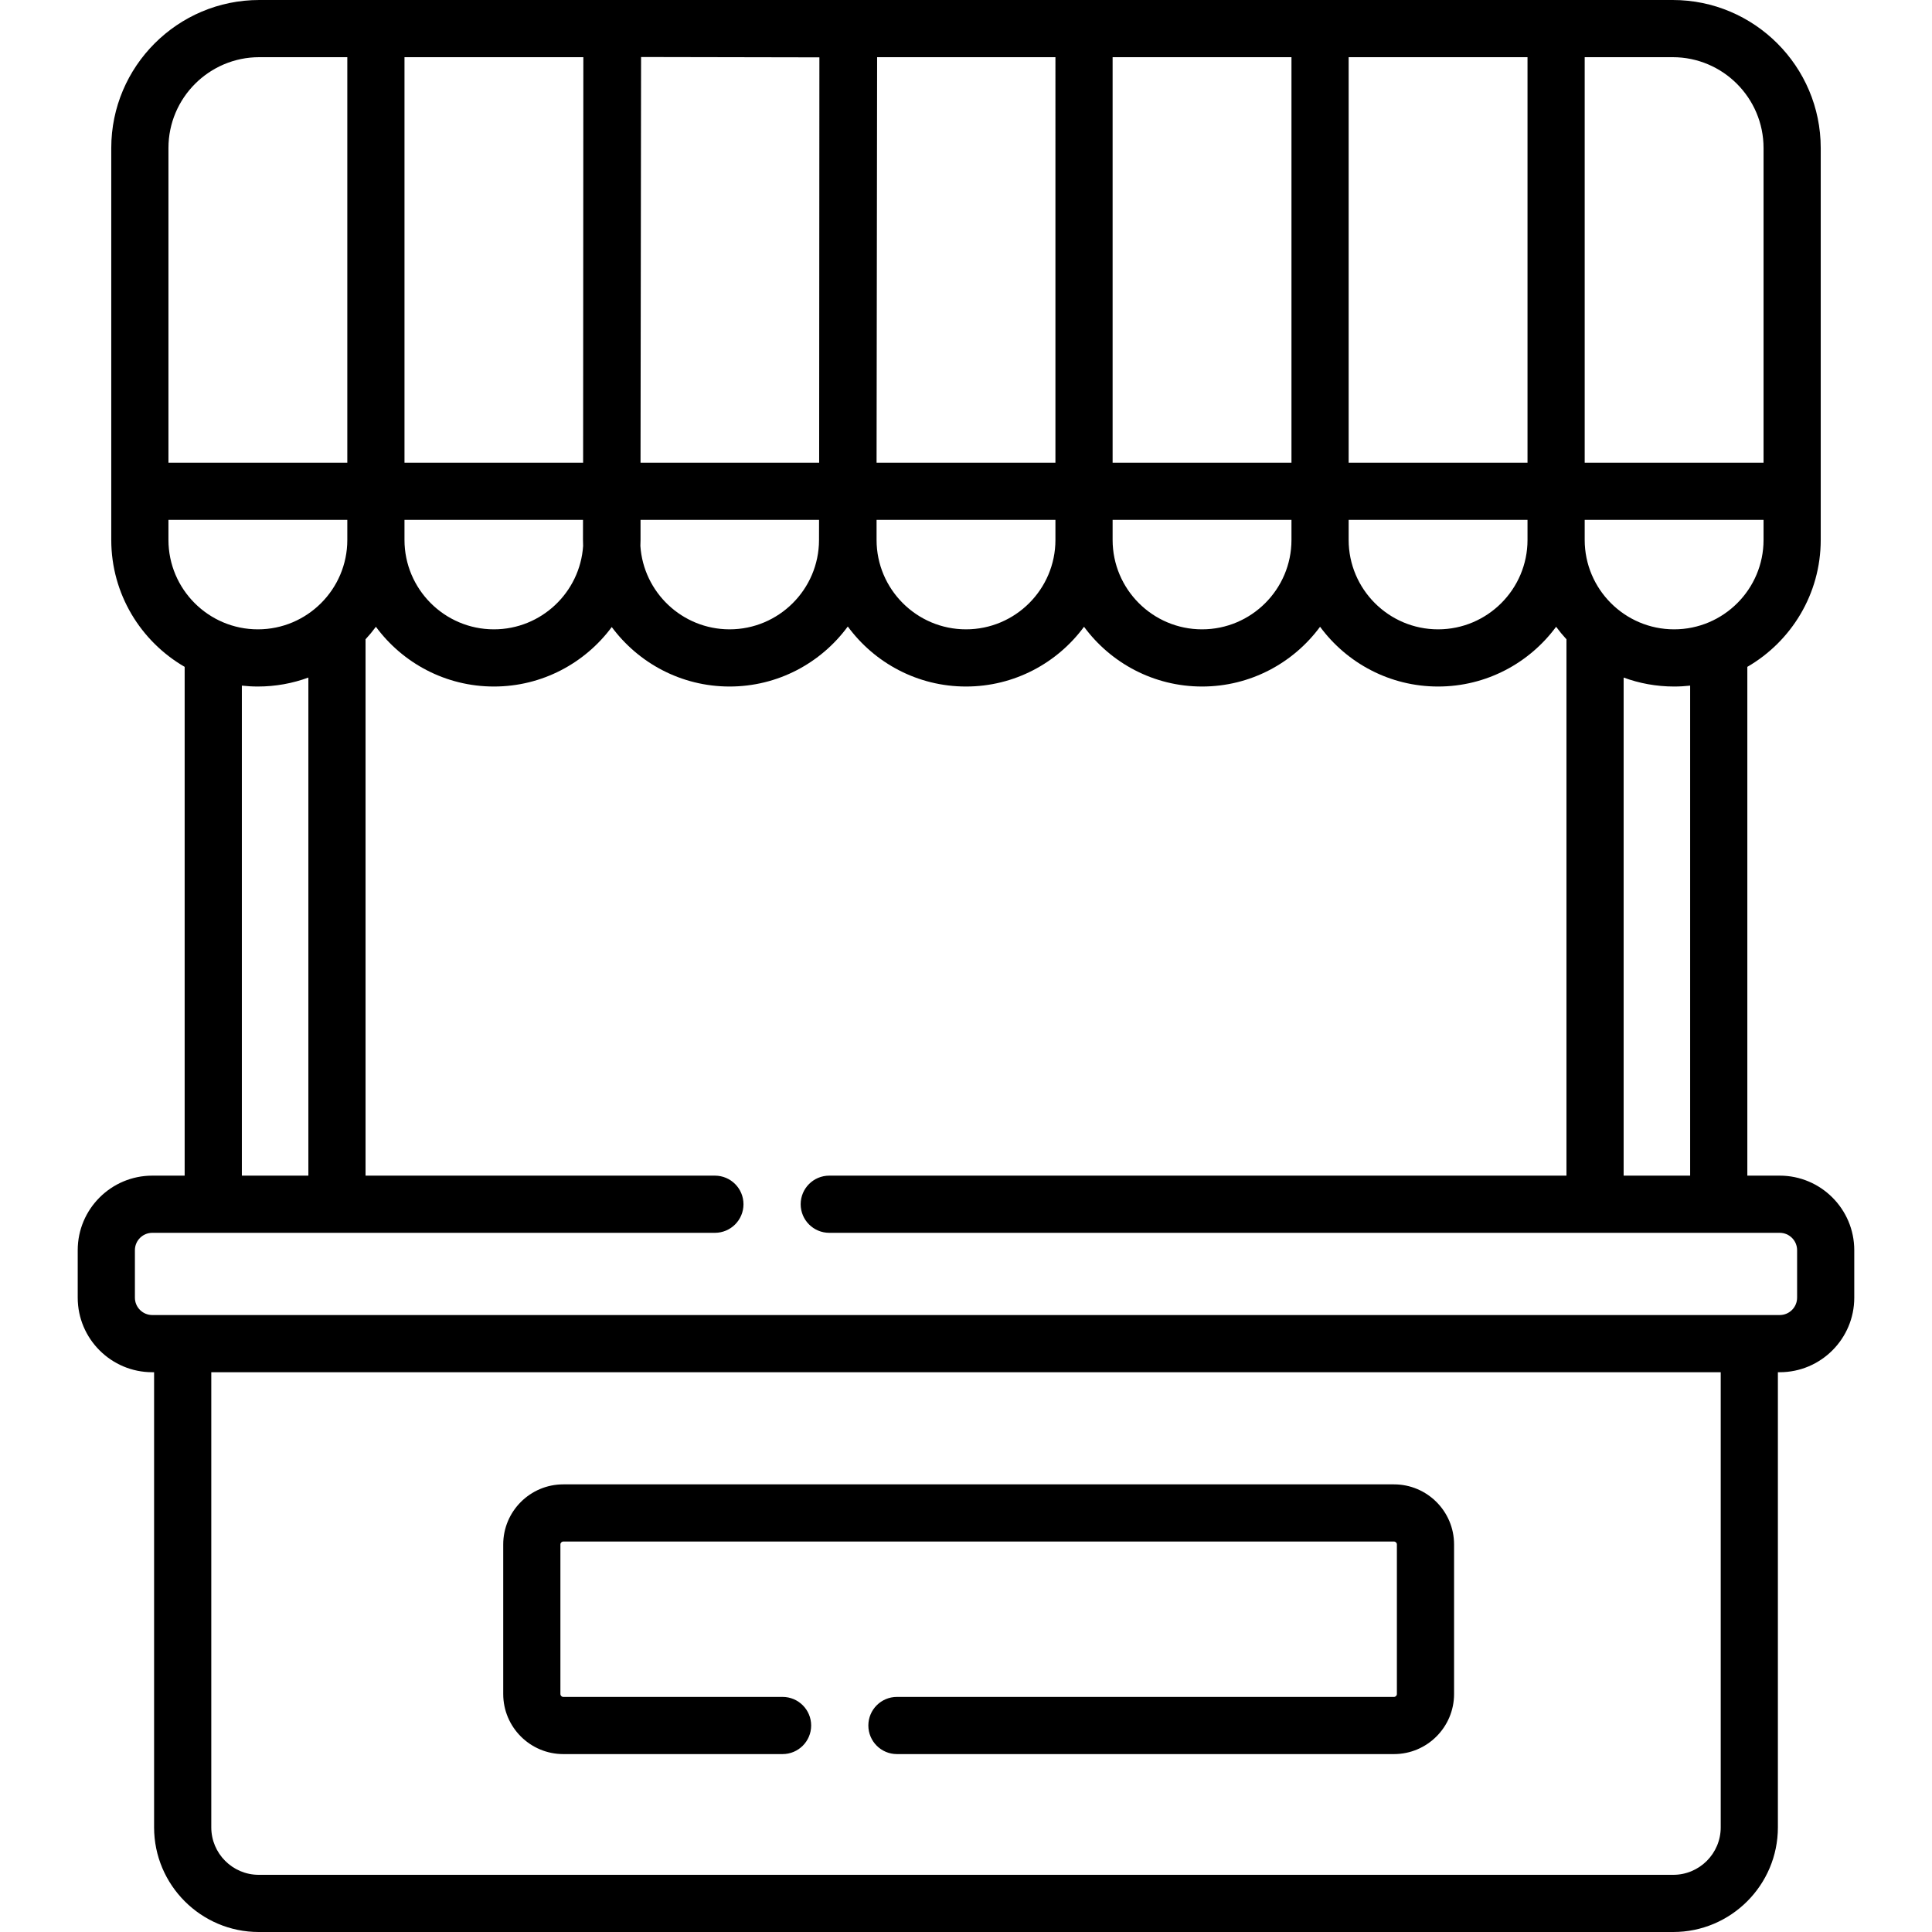 <svg id="Capa_1" enable-background="new 0 0 506.798 506.798" height="512" viewBox="0 0 506.798 506.798" width="512" xmlns="http://www.w3.org/2000/svg"><g><path d="m466.856 308.391h-8.499v-133.465c11.496-6.657 19.253-19.085 19.253-33.298v-102.805c0-21.407-17.416-38.823-38.822-38.823h-370.778c-21.407 0-38.823 17.416-38.823 38.823v102.805c0 14.214 7.757 26.642 19.253 33.299v133.465h-8.499c-10.782 0-19.554 8.772-19.554 19.554v12.459c0 10.782 8.772 19.554 19.554 19.554h.481v119.389c0 15.136 12.314 27.451 27.451 27.451h371.05c15.137 0 27.451-12.315 27.451-27.451v-119.39h.481c10.782 0 19.554-8.772 19.554-19.554v-12.459c.001-10.782-8.771-19.554-19.553-19.554zm-23.499 0h-17.449v-130.655c4.131 1.52 8.592 2.351 13.243 2.351 1.422 0 2.824-.083 4.206-.235zm-4.206-143.304c-12.934 0-23.458-10.523-23.458-23.459v-5.258h46.917v5.258c0 12.935-10.523 23.459-23.459 23.459zm-333.046-28.717h46.829l-.01 5.184c-.001.556.017 1.107.039 1.658-.818 12.199-10.997 21.875-23.4 21.875-12.935 0-23.459-10.523-23.459-23.459v-5.258zm61.918 5.258v-5.258h46.829l-.01 5.302c-.025 12.936-10.568 23.439-23.504 23.414-12.392-.024-22.546-9.704-23.355-21.89.021-.521.04-1.042.04-1.568zm61.917-5.258h46.918v5.258c0 12.936-10.523 23.459-23.459 23.459s-23.459-10.523-23.459-23.459zm61.918 0h46.917v5.258c0 12.936-10.523 23.459-23.459 23.459-12.935 0-23.458-10.523-23.458-23.459zm61.917 0h46.918v5.258c0 12.936-10.523 23.459-23.459 23.459s-23.459-10.523-23.459-23.459zm108.835-97.547v82.547h-46.917v-106.37h23.095c13.136 0 23.822 10.687 23.822 23.823zm-61.917 82.547h-46.918v-106.37h46.918zm-61.918 0h-46.917v-106.37h46.917zm-61.917 0h-46.918l.143-106.37h46.775zm-61.918-106.325-.06 106.325h-46.858l.143-106.414zm-61.977 106.325h-46.858v-106.37h46.918zm-84.953-106.37h23.095v106.37h-46.918v-82.547c0-13.136 10.687-23.823 23.823-23.823zm-23.823 121.37h46.918v5.258c0 12.936-10.523 23.459-23.459 23.459s-23.459-10.523-23.459-23.459zm19.254 43.482c1.382.151 2.784.234 4.206.234 4.652 0 9.112-.831 13.243-2.351v130.655h-17.449zm387.934 299.495c0 6.865-5.586 12.451-12.451 12.451h-371.05c-6.865 0-12.451-5.586-12.451-12.451v-119.389h395.952zm20.035-138.943c0 2.511-2.043 4.554-4.554 4.554h-7.981-410.952-7.981c-2.511 0-4.554-2.043-4.554-4.554v-12.459c0-2.511 2.043-4.554 4.554-4.554h147.587c4.142 0 7.5-3.358 7.5-7.5s-3.358-7.5-7.5-7.5h-91.64v-140.694c.964-1.043 1.871-2.139 2.716-3.284 7.009 9.499 18.275 15.674 30.959 15.674 12.653 0 23.896-6.145 30.909-15.604 6.998 9.44 18.21 15.579 30.837 15.604 12.741.024 24.061-6.186 31.081-15.744 7.006 9.538 18.294 15.744 31.009 15.744 12.684 0 23.949-6.175 30.959-15.674 7.009 9.499 18.274 15.674 30.958 15.674s23.949-6.176 30.959-15.674c7.009 9.499 18.275 15.674 30.959 15.674s23.949-6.175 30.959-15.674c.845 1.145 1.752 2.24 2.715 3.283v140.695h-193.38c-4.142 0-7.5 3.358-7.5 7.5s3.358 7.5 7.5 7.5h249.328c2.511 0 4.554 2.043 4.554 4.554v12.459z"/><path d="m147.761 460.129h57.521c4.142 0 7.5-3.358 7.5-7.5s-3.358-7.5-7.5-7.5h-57.521c-.417 0-.757-.34-.757-.757v-39.24c0-.418.339-.757.757-.757h217.909c.418 0 .758.34.758.757v39.24c0 .418-.34.757-.758.757h-130.387c-4.142 0-7.5 3.358-7.5 7.5s3.358 7.5 7.5 7.5h130.387c8.688 0 15.758-7.069 15.758-15.757v-39.24c0-8.689-7.069-15.757-15.758-15.757h-217.909c-8.689 0-15.757 7.069-15.757 15.757v39.24c0 8.689 7.068 15.757 15.757 15.757z"/></g></svg>